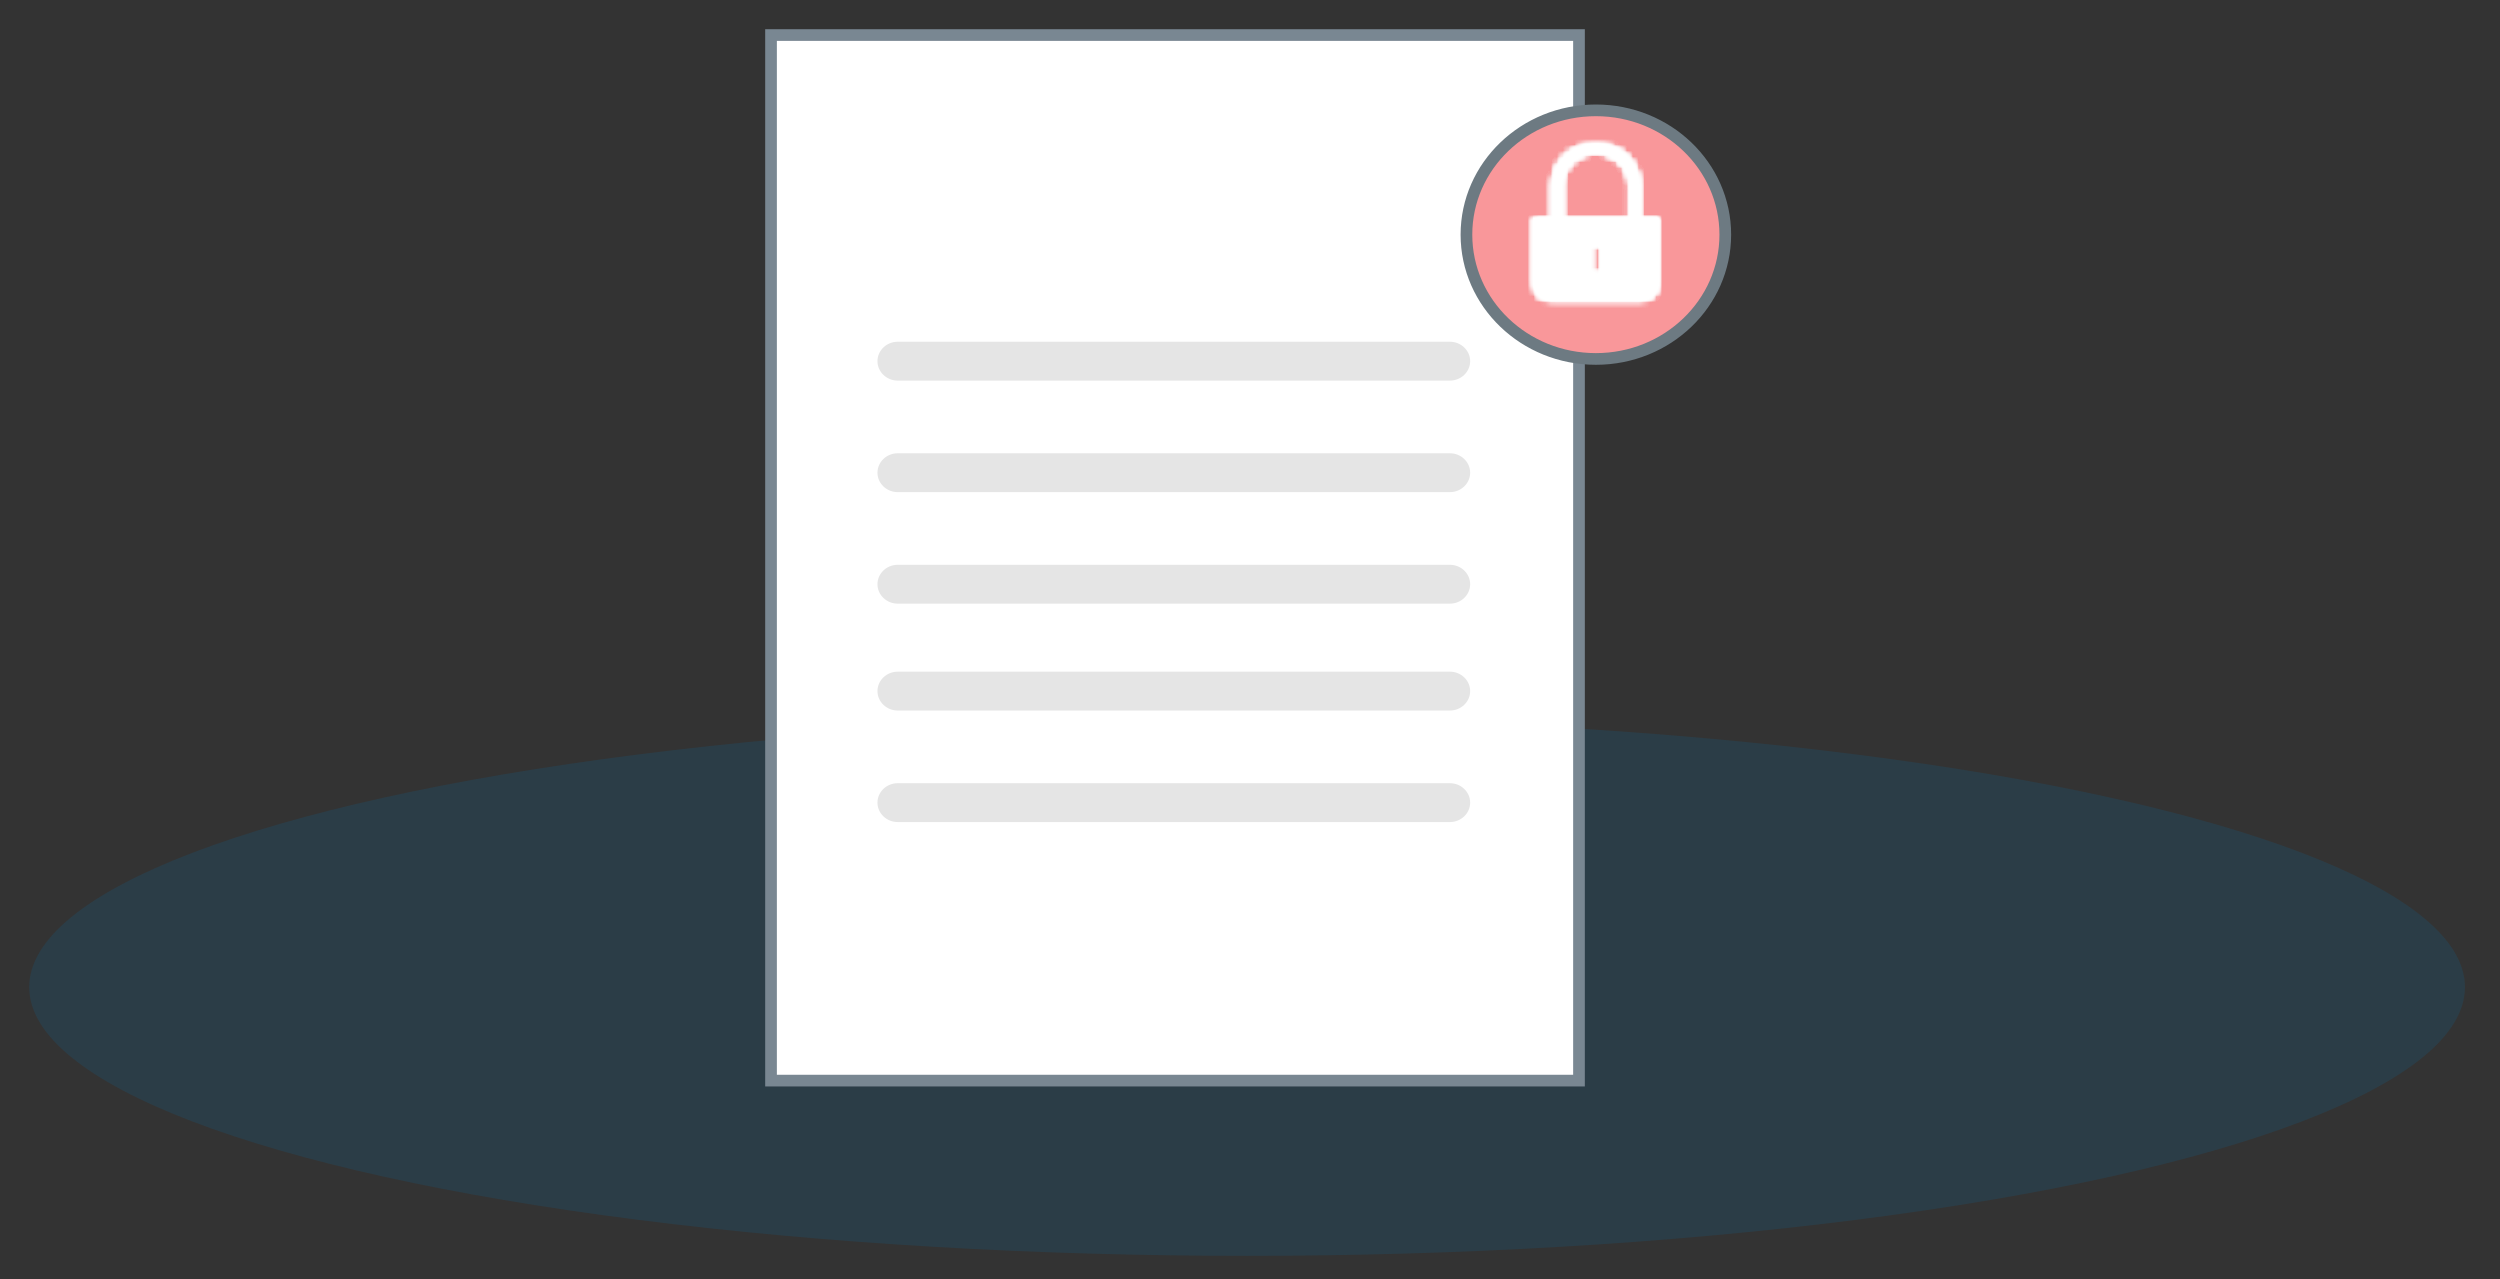<?xml version="1.0" encoding="UTF-8"?>
<svg width="428px" height="219px" viewBox="0 0 428 219" version="1.1" xmlns="http://www.w3.org/2000/svg" xmlns:xlink="http://www.w3.org/1999/xlink">
    <rect x="0" y="0" width="428" height="219" fill="#333333" stroke="none"/>
    <!-- Generator: Sketch 52.4 (67378) - http://www.bohemiancoding.com/sketch -->
    <title>Locked1</title>
    <desc>Created with Sketch.</desc>
    <defs>
        <path d="M3.726,7.429 L3.726,12.992 L0.417,12.992 L0.417,24.116 C0.417,25.87 1.901,27.296 3.726,27.296 L18.619,27.296 C20.444,27.296 21.928,25.87 21.928,24.116 L21.928,12.992 L18.619,12.992 L18.619,7.429 C18.619,3.486 15.277,0.278 11.173,0.278 C7.067,0.278 3.726,3.486 3.726,7.429 Z M5.381,7.429 C5.381,4.362 7.979,1.866 11.173,1.866 C14.365,1.866 16.964,4.362 16.964,7.429 L16.964,12.992 L5.381,12.992 L5.381,7.429 Z M10.345,22.528 L12,22.528 L12,17.76 L10.345,17.76 L10.345,22.528 Z" id="path-1"></path>
    </defs>
    <g id="Locked1" stroke="none" stroke-width="1" fill="none" fill-rule="evenodd">
        <ellipse id="Oval-2" fill="#0374B5" opacity="0.159" cx="213.5" cy="169" rx="208.5" ry="46"></ellipse>
        <g id="Group" transform="translate(132, 6)">
            <polygon id="Fill-4" fill="#FFFFFF" points="0 179 138.323 179 138.323 0 0 0"></polygon>
            <g id="Group-10">
                <polygon id="Stroke-5" stroke="#798792" stroke-width="2" points="0 179 138.323 179 138.323 0 0 0"></polygon>
                <path d="M163.37,34.172 C163.37,45.926 153.45,55.453 141.213,55.453 C128.976,55.453 119.055,45.926 119.055,34.172 C119.055,22.418 128.976,12.891 141.213,12.891 C153.45,12.891 163.37,22.418 163.37,34.172" id="Fill-7" fill="#F9979A"></path>
                <path d="M163.37,34.172 C163.37,45.926 153.45,55.453 141.213,55.453 C128.976,55.453 119.055,45.926 119.055,34.172 C119.055,22.418 128.976,12.891 141.213,12.891 C153.45,12.891 163.37,22.418 163.37,34.172 Z" id="Stroke-8" stroke="#6D7A82" stroke-width="2" stroke-linecap="round"></path>
                <path d="M147.004,31.29 L135.421,31.29 L135.421,25.727 C135.421,22.659 138.019,20.165 141.213,20.165 C144.406,20.165 147.004,22.659 147.004,25.727 L147.004,31.29 Z M140.385,40.825 L142.04,40.825 L142.04,36.057 L140.385,36.057 L140.385,40.825 Z M148.659,31.29 L148.659,25.727 C148.659,21.784 145.318,18.575 141.213,18.575 C137.108,18.575 133.767,21.784 133.767,25.727 L133.767,31.29 L130.457,31.29 L130.457,42.415 C130.457,44.167 131.941,45.593 133.767,45.593 L148.659,45.593 C150.484,45.593 151.968,44.167 151.968,42.415 L151.968,31.29 L148.659,31.29 Z" id="Fill-9" fill="#FFFFFF"></path>
            </g>
            <g id="Group-19" transform="translate(130.04, 18.298)">
                <mask id="mask-2" fill="white">
                    <use xlink:href="#path-1"></use>
                </mask>
                <g id="Clip-12"></g>
                <polygon id="Fill-11" fill="#FFFFFF" mask="url(#mask-2)" points="-2.709 27.296 25.421 27.296 25.421 0.278 -2.709 0.278"></polygon>
                <polygon id="Fill-13" fill="#FFFFFF" mask="url(#mask-2)" points="-7.397 34.801 30.109 34.801 30.109 -7.228 -7.397 -7.228"></polygon>
                <polygon id="Fill-14" fill="#FFFFFF" mask="url(#mask-2)" points="0.417 27.296 22.296 27.296 22.296 0.278 0.417 0.278"></polygon>
                <polygon id="Fill-15" fill="#FFFFFF" mask="url(#mask-2)" points="-7.397 34.801 29.741 34.801 29.741 -7.228 -7.397 -7.228"></polygon>
                <polygon id="Fill-16" fill="#FFFFFF" mask="url(#mask-2)" points="-2.709 27.296 25.421 27.296 25.421 0.278 -2.709 0.278"></polygon>
                <polygon id="Fill-17" fill="#FFFFFF" mask="url(#mask-2)" points="0.417 27.296 22.296 27.296 22.296 0.278 0.417 0.278"></polygon>
                <polygon id="Fill-18" fill="#FFFFFF" mask="url(#mask-2)" points="-10.523 34.801 33.235 34.801 33.235 -7.228 -10.523 -7.228"></polygon>
            </g>
            <path d="M116.229,59.158 L21.684,59.158 C19.78,59.158 18.222,57.661 18.222,55.832 C18.222,54.003 19.78,52.507 21.684,52.507 L116.229,52.507 C118.133,52.507 119.691,54.003 119.691,55.832 C119.691,57.661 118.133,59.158 116.229,59.158" id="Fill-20" fill="#E5E5E5"></path>
            <path d="M116.229,78.252 L21.684,78.252 C19.78,78.252 18.222,76.755 18.222,74.926 L18.222,74.925 C18.222,73.097 19.78,71.6 21.684,71.6 L116.229,71.6 C118.133,71.6 119.691,73.097 119.691,74.925 L119.691,74.926 C119.691,76.755 118.133,78.252 116.229,78.252" id="Fill-22" fill="#E5E5E5"></path>
            <path d="M116.229,97.344 L21.684,97.344 C19.78,97.344 18.222,95.848 18.222,94.019 C18.222,92.19 19.78,90.693 21.684,90.693 L116.229,90.693 C118.133,90.693 119.691,92.19 119.691,94.019 C119.691,95.848 118.133,97.344 116.229,97.344" id="Fill-24" fill="#E5E5E5"></path>
            <path d="M116.229,115.642 L21.684,115.642 C19.78,115.642 18.222,114.146 18.222,112.317 C18.222,110.488 19.78,108.991 21.684,108.991 L116.229,108.991 C118.133,108.991 119.691,110.488 119.691,112.317 C119.691,114.146 118.133,115.642 116.229,115.642" id="Fill-26" fill="#E5E5E5"></path>
            <path d="M116.229,134.736 L21.684,134.736 C19.78,134.736 18.222,133.24 18.222,131.411 L18.222,131.41 C18.222,129.582 19.78,128.084 21.684,128.084 L116.229,128.084 C118.133,128.084 119.691,129.582 119.691,131.41 L119.691,131.411 C119.691,133.24 118.133,134.736 116.229,134.736" id="Fill-28" fill="#E5E5E5"></path>
        </g>
    </g>
</svg>
